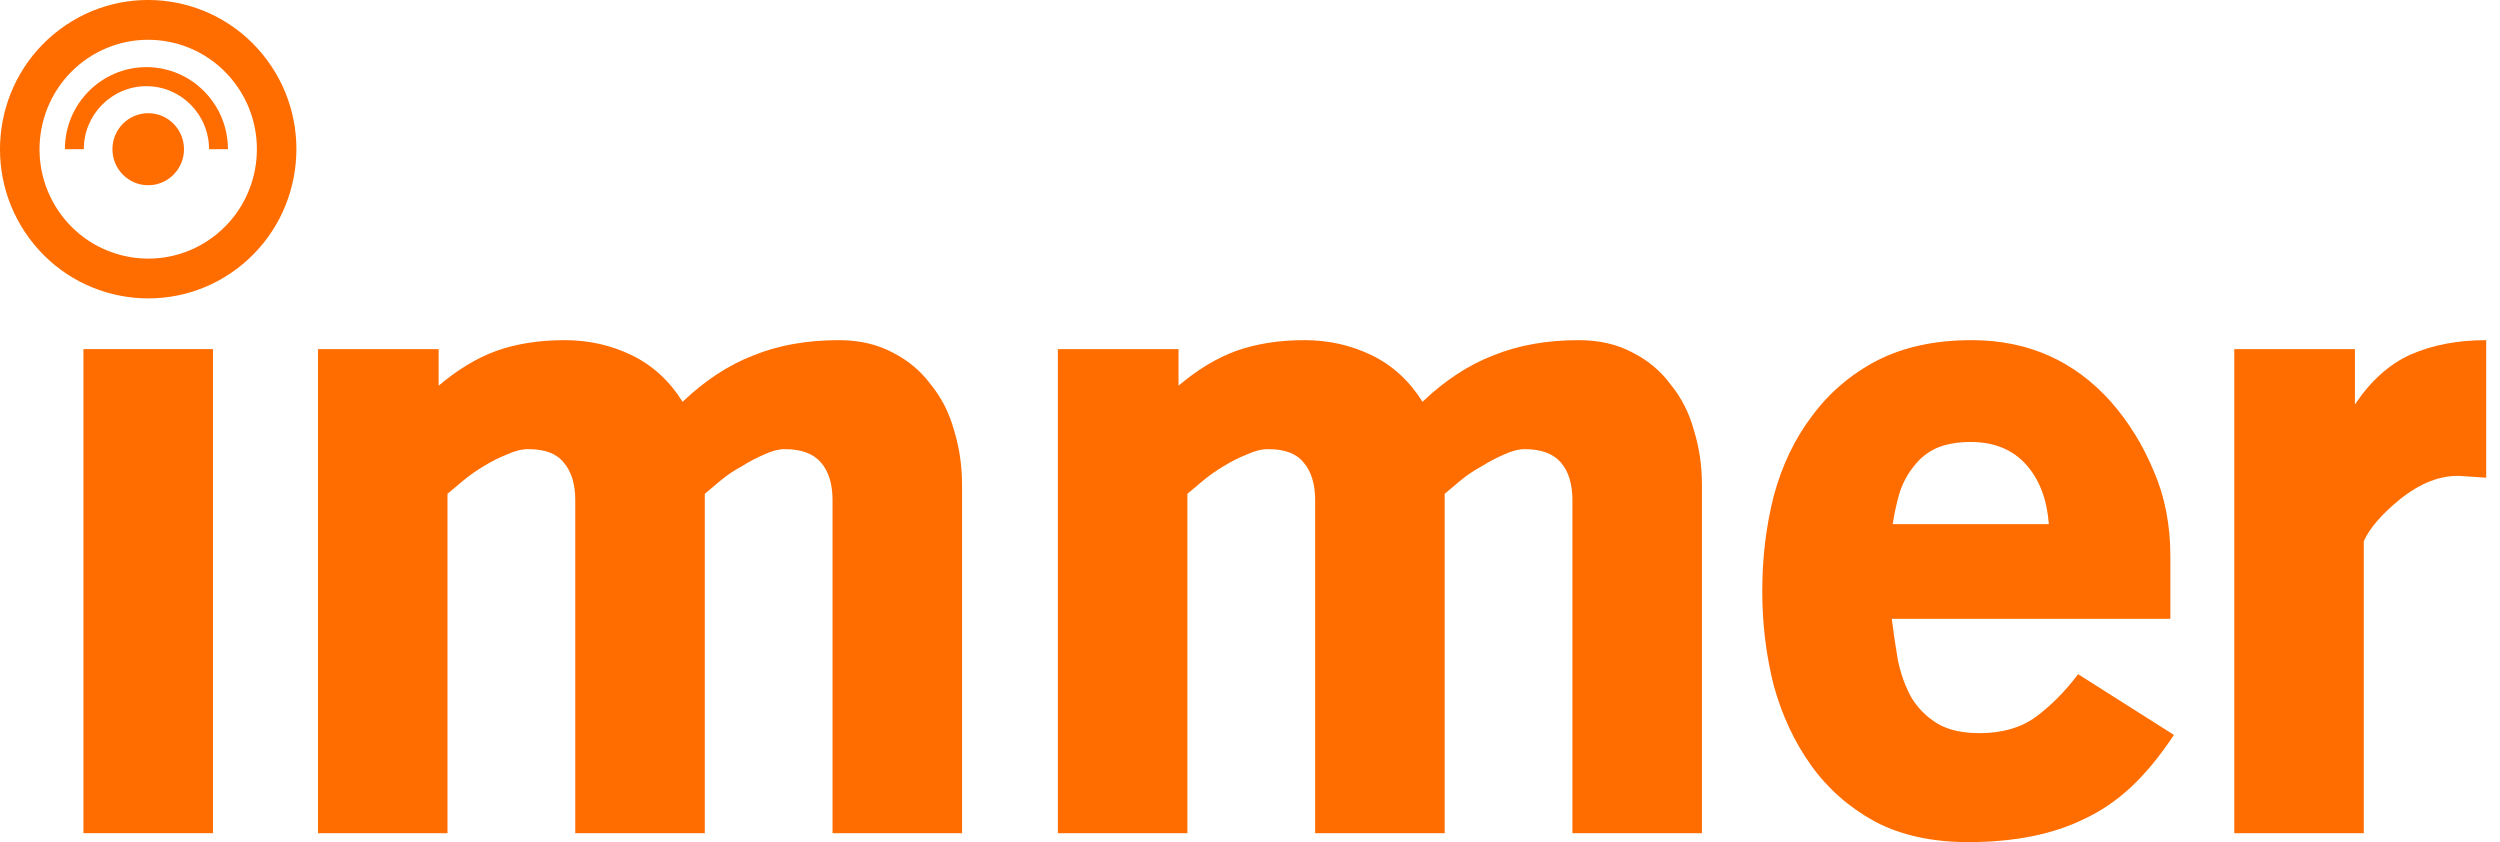 <svg width="95" height="32" viewBox="0 0 95 32" fill="none" xmlns="http://www.w3.org/2000/svg">
<g id="Logo/Wordmark/Orange">
<path id="path886" d="M3.171 31.661H8.093V13.266H3.171V31.661Z" fill="#FF6C00"/>
<path id="path888" d="M31.636 31.661H36.558V18.424C36.558 17.7 36.457 17.01 36.255 16.354C36.075 15.698 35.783 15.121 35.379 14.623C34.996 14.103 34.513 13.696 33.929 13.401C33.344 13.085 32.659 12.926 31.872 12.926C30.659 12.926 29.58 13.119 28.636 13.503C27.692 13.865 26.793 14.454 25.939 15.268C25.444 14.476 24.804 13.888 24.017 13.503C23.23 13.119 22.377 12.926 21.455 12.926C20.488 12.926 19.623 13.062 18.859 13.334C18.117 13.605 17.387 14.046 16.668 14.657V13.266H12.083V31.661H17.005V18.764C17.162 18.628 17.364 18.458 17.612 18.255C17.859 18.051 18.117 17.87 18.387 17.712C18.679 17.531 18.971 17.384 19.264 17.27C19.556 17.135 19.826 17.067 20.073 17.067C20.702 17.067 21.152 17.236 21.421 17.576C21.713 17.915 21.86 18.39 21.86 19.001V31.661H26.782V18.764C26.939 18.628 27.141 18.458 27.389 18.255C27.636 18.051 27.905 17.87 28.198 17.712C28.49 17.531 28.771 17.384 29.04 17.27C29.333 17.135 29.591 17.067 29.816 17.067C30.445 17.067 30.906 17.236 31.198 17.576C31.49 17.915 31.636 18.39 31.636 19.001V31.661Z" fill="#FF6C00"/>
<path id="path890" d="M59.752 31.661H64.674V18.424C64.674 17.7 64.573 17.01 64.371 16.354C64.191 15.698 63.899 15.121 63.494 14.623C63.112 14.103 62.629 13.696 62.045 13.401C61.46 13.085 60.775 12.926 59.988 12.926C58.775 12.926 57.696 13.119 56.752 13.503C55.808 13.865 54.909 14.454 54.055 15.268C53.56 14.476 52.92 13.888 52.133 13.503C51.346 13.119 50.492 12.926 49.571 12.926C48.605 12.926 47.739 13.062 46.975 13.334C46.233 13.605 45.503 14.046 44.784 14.657V13.266H40.199V31.661H45.121V18.764C45.278 18.628 45.48 18.458 45.728 18.255C45.975 18.051 46.233 17.87 46.503 17.712C46.795 17.531 47.087 17.384 47.38 17.27C47.672 17.135 47.941 17.067 48.189 17.067C48.818 17.067 49.267 17.236 49.537 17.576C49.829 17.915 49.975 18.39 49.975 19.001V31.661H54.898V18.764C55.055 18.628 55.257 18.458 55.504 18.255C55.752 18.051 56.021 17.87 56.314 17.712C56.606 17.531 56.887 17.384 57.156 17.27C57.449 17.135 57.707 17.067 57.932 17.067C58.561 17.067 59.022 17.236 59.314 17.576C59.606 17.915 59.752 18.39 59.752 19.001V31.661Z" fill="#FF6C00"/>
<path id="path892" d="M79.204 31.118C79.833 30.823 80.418 30.428 80.957 29.93C81.519 29.409 82.07 28.742 82.609 27.927L78.968 25.619C78.474 26.276 77.934 26.819 77.35 27.249C76.788 27.656 76.08 27.86 75.226 27.86C74.552 27.86 74.012 27.735 73.608 27.486C73.203 27.237 72.877 26.909 72.63 26.502C72.405 26.095 72.237 25.631 72.124 25.11C72.034 24.59 71.956 24.058 71.888 23.515H82.474V21.14C82.474 19.94 82.261 18.854 81.834 17.881C81.429 16.909 80.89 16.037 80.216 15.268C78.822 13.707 77.058 12.926 74.923 12.926C73.529 12.926 72.327 13.187 71.315 13.707C70.326 14.227 69.506 14.929 68.854 15.811C68.203 16.671 67.719 17.678 67.405 18.832C67.112 19.986 66.966 21.196 66.966 22.463C66.966 23.708 67.112 24.907 67.405 26.061C67.719 27.192 68.191 28.199 68.82 29.081C69.45 29.964 70.259 30.676 71.248 31.22C72.237 31.74 73.417 32 74.788 32C76.541 32 78.013 31.706 79.204 31.118ZM77.013 17.678C77.507 18.243 77.788 18.99 77.856 19.918H71.922C71.99 19.488 72.079 19.081 72.192 18.696C72.327 18.311 72.507 17.983 72.731 17.712C72.956 17.418 73.237 17.191 73.574 17.033C73.934 16.875 74.372 16.795 74.889 16.795C75.788 16.795 76.496 17.09 77.013 17.678Z" fill="#FF6C00"/>
<path id="path894" d="M93.465 18.085L94.476 18.153V12.926C93.397 12.926 92.442 13.107 91.611 13.469C90.801 13.831 90.093 14.465 89.487 15.37V13.266H84.902V31.661H89.824V20.563C90.049 20.065 90.509 19.533 91.206 18.967C91.97 18.357 92.723 18.062 93.465 18.085Z" fill="#FF6C00"/>
<g id="g886">
<path id="path6424" fill-rule="evenodd" clip-rule="evenodd" d="M1.117 9.06C2.975 11.568 6.507 12.086 8.999 10.215C11.491 8.344 12.005 4.788 10.147 2.28C8.288 -0.229 4.756 -0.747 2.264 1.124C-0.228 2.995 -0.742 6.551 1.117 9.06ZM2.321 8.156C3.684 9.995 6.274 10.375 8.101 9.003C9.929 7.631 10.306 5.023 8.943 3.184C7.58 1.344 4.99 0.964 3.162 2.336C1.335 3.708 0.958 6.316 2.321 8.156Z" fill="#FF6C00"/>
<path id="path6424-9" fill-rule="evenodd" clip-rule="evenodd" d="M4.272 5.67C4.272 6.425 4.881 7.039 5.632 7.039C6.383 7.039 6.992 6.425 6.992 5.67C6.992 4.914 6.383 4.301 5.632 4.301C4.881 4.301 4.272 4.914 4.272 5.67Z" fill="#FF6C00"/>
<path id="path6901-3" d="M8.662 5.67C8.581 5.671 8.065 5.671 7.943 5.67C7.943 4.349 6.876 3.275 5.564 3.275C4.252 3.275 3.185 4.349 3.185 5.67C3.062 5.671 2.644 5.671 2.466 5.67C2.465 3.95 3.855 2.551 5.564 2.551C7.272 2.551 8.662 3.95 8.662 5.67H8.662Z" fill="#FF6C00"/>
</g>
</g>
</svg>
